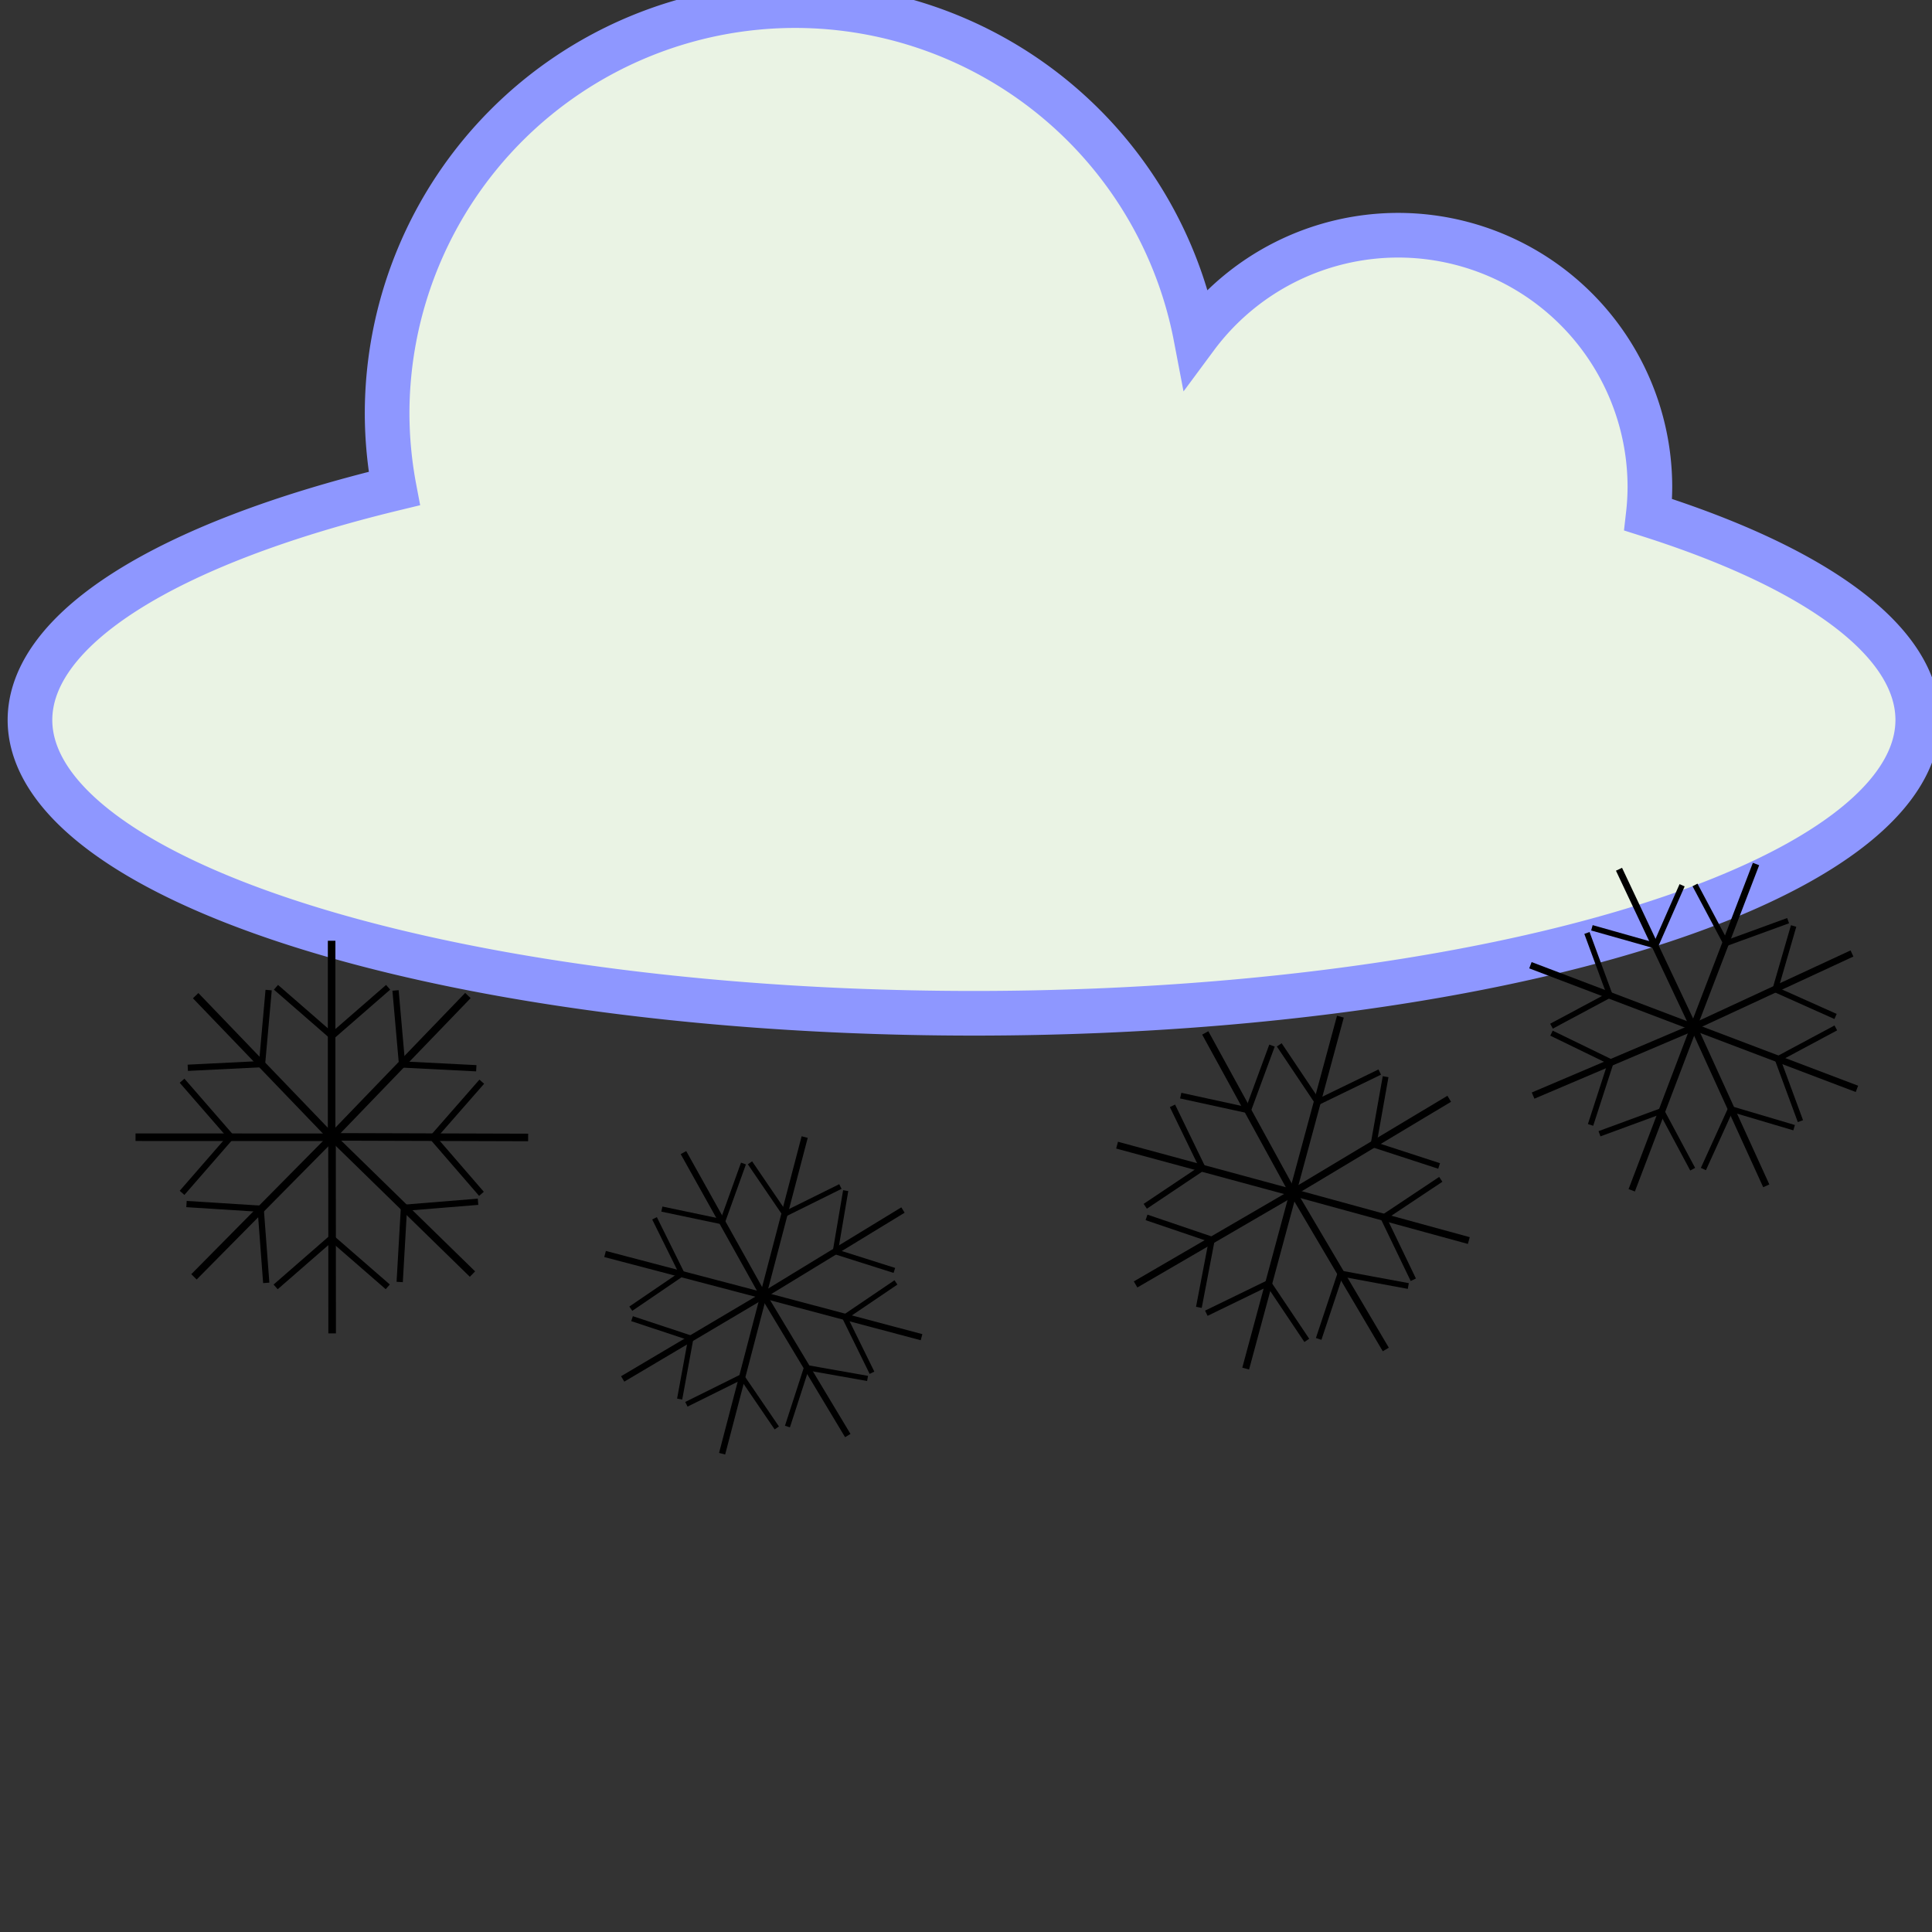 <?xml version="1.0" encoding="UTF-8" standalone="no"?>
<!-- Created with Inkscape (http://www.inkscape.org/) -->

<svg
   xmlns:dc="http://purl.org/dc/elements/1.1/"
   xmlns:cc="http://creativecommons.org/ns#"
   xmlns:rdf="http://www.w3.org/1999/02/22-rdf-syntax-ns#"
   xmlns:svg="http://www.w3.org/2000/svg"
   xmlns="http://www.w3.org/2000/svg"
   xmlns:sodipodi="http://sodipodi.sourceforge.net/DTD/sodipodi-0.dtd"
   xmlns:inkscape="http://www.inkscape.org/namespaces/inkscape"
   width="100.255mm"
   height="100.255mm"
   viewBox="0 0 100.255 100.255"
   version="1.1"
   id="svg8"
   sodipodi:docname="snow.svg"
   inkscape:version="0.92.5 (2060ec1f9f, 2020-04-08)">
  <rect x="0" y="0" width="100.255" height="100.255" fill="#333333" stroke="none"/>
  <defs
     id="defs2" />
  <sodipodi:namedview
     id="base"
     pagecolor="#ffffff"
     bordercolor="#666666"
     borderopacity="1.0"
     inkscape:pageopacity="0.0"
     inkscape:pageshadow="2"
     inkscape:zoom="1"
     inkscape:cx="241.48881"
     inkscape:cy="79.055234"
     inkscape:document-units="mm"
     inkscape:current-layer="layer1"
     showgrid="false"
     inkscape:window-width="1366"
     inkscape:window-height="732"
     inkscape:window-x="0"
     inkscape:window-y="0"
     inkscape:window-maximized="1"
     showguides="true"
     inkscape:guide-bbox="true"
     inkscape:snap-global="false" />
  <g
     inkscape:label="Layer 1"
     inkscape:groupmode="layer"
     id="layer1"
     transform="translate(-54.572,-62.042)">
    <path
       style="fill:#f5ffef;fill-opacity:0.941;stroke:#8e97ff;stroke-width:2.317;stroke-miterlimit:4;stroke-dasharray:none;stroke-opacity:1"
       d="M 95.841,62.333 A 21.181,21.181 0 0 0 74.66,83.514 21.181,21.181 0 0 0 75.031,87.392 48.98,15.224 0 0 0 56.127,99.4 48.98,15.224 0 0 0 105.107,114.623 48.98,15.224 0 0 0 154.088,99.4 48.98,15.224 0 0 0 140.103,88.752 13.072,13.072 0 0 0 140.188,87.32 13.072,13.072 0 0 0 127.115,74.248 13.072,13.072 0 0 0 116.629,79.54 21.181,21.181 0 0 0 95.841,62.333 Z"
       id="path980"
       inkscape:connector-curvature="0" />
    <g
       id="g1681"
       transform="matrix(1.481,0,0,1.481,-36.861,-64.064)">
      <path
         inkscape:transform-center-y="3.4392141"
         inkscape:transform-center-x="-0.0090962272"
         inkscape:connector-curvature="0"
         id="path1631"
         d="m 73.375,131.869 -0.004,-6.879"
         style="fill:none;stroke:#000000;stroke-width:0.265px;stroke-linecap:butt;stroke-linejoin:miter;stroke-opacity:1" />
      <g
         id="g1662">
        <path
           style="fill:none;stroke:#000000;stroke-width:0.265px;stroke-linecap:butt;stroke-linejoin:miter;stroke-opacity:1"
           d="m 73.357,118.112 v 6.879"
           id="path1593"
           inkscape:connector-curvature="0"
           inkscape:transform-center-x="0.0073076596"
           inkscape:transform-center-y="-3.439216" />
        <path
           style="fill:none;stroke:#000000;stroke-width:0.219px;stroke-linecap:butt;stroke-linejoin:miter;stroke-opacity:1"
           d="m 75.337,119.742 -1.965,1.71 -1.965,-1.71"
           id="path1597"
           inkscape:connector-curvature="0"
           inkscape:transform-center-x="-0.0076378408"
           inkscape:transform-center-y="-4.3935561" />
        <path
           inkscape:transform-center-y="-2.481971"
           inkscape:transform-center-x="-2.3807709"
           inkscape:connector-curvature="0"
           id="path1619"
           d="m 78.132,120.031 -4.773,4.954"
           style="fill:none;stroke:#000000;stroke-width:0.265px;stroke-linecap:butt;stroke-linejoin:miter;stroke-opacity:1" />
        <path
           inkscape:transform-center-y="-3.7745261"
           inkscape:transform-center-x="-3.6466554"
           inkscape:connector-curvature="0"
           id="path1621"
           d="m 78.426,122.579 -2.601,-0.132 -0.229,-2.594"
           style="fill:none;stroke:#000000;stroke-width:0.219px;stroke-linecap:butt;stroke-linejoin:miter;stroke-opacity:1" />
        <path
           style="fill:none;stroke:#000000;stroke-width:0.265px;stroke-linecap:butt;stroke-linejoin:miter;stroke-opacity:1"
           d="m 80.243,125.004 -6.879,-0.021"
           id="path1623"
           inkscape:connector-curvature="0"
           inkscape:transform-center-x="-3.4392209"
           inkscape:transform-center-y="0.0030590732" />
        <path
           style="fill:none;stroke:#000000;stroke-width:0.219px;stroke-linecap:butt;stroke-linejoin:miter;stroke-opacity:1"
           d="m 78.607,126.979 -1.704,-1.97 1.715,-1.959"
           id="path1625"
           inkscape:connector-curvature="0"
           inkscape:transform-center-x="-4.3964754"
           inkscape:transform-center-y="0.023479004" />
        <path
           inkscape:transform-center-y="2.3973791"
           inkscape:transform-center-x="-2.4659323"
           inkscape:connector-curvature="0"
           id="path1627"
           d="m 78.292,129.791 -4.922,-4.806"
           style="fill:none;stroke:#000000;stroke-width:0.265px;stroke-linecap:butt;stroke-linejoin:miter;stroke-opacity:1" />
        <path
           inkscape:transform-center-y="3.6719291"
           inkscape:transform-center-x="-3.7499429"
           inkscape:connector-curvature="0"
           id="path1629"
           d="m 75.742,130.068 0.149,-2.6 2.596,-0.211"
           style="fill:none;stroke:#000000;stroke-width:0.219px;stroke-linecap:butt;stroke-linejoin:miter;stroke-opacity:1" />
        <path
           style="fill:none;stroke:#000000;stroke-width:0.219px;stroke-linecap:butt;stroke-linejoin:miter;stroke-opacity:1"
           d="m 71.395,130.24 1.964,-1.711 1.965,1.709"
           id="path1633"
           inkscape:connector-curvature="0"
           inkscape:transform-center-x="0.0049342029"
           inkscape:transform-center-y="4.3940641" />
        <path
           inkscape:transform-center-y="2.451114"
           inkscape:transform-center-x="2.4125293"
           inkscape:connector-curvature="0"
           id="path1635"
           d="m 68.534,129.888 4.836,-4.892"
           style="fill:none;stroke:#000000;stroke-width:0.265px;stroke-linecap:butt;stroke-linejoin:miter;stroke-opacity:1" />
        <path
           inkscape:transform-center-y="3.7272441"
           inkscape:transform-center-x="3.6949673"
           inkscape:connector-curvature="0"
           id="path1637"
           d="m 68.272,127.337 2.599,0.165 0.195,2.597"
           style="fill:none;stroke:#000000;stroke-width:0.219px;stroke-linecap:butt;stroke-linejoin:miter;stroke-opacity:1" />
        <path
           style="fill:none;stroke:#000000;stroke-width:0.265px;stroke-linecap:butt;stroke-linejoin:miter;stroke-opacity:1"
           d="m 66.486,124.995 6.879,0.003"
           id="path1639"
           inkscape:connector-curvature="0"
           inkscape:transform-center-x="3.4392183"
           inkscape:transform-center-y="0.0060589274" />
        <path
           style="fill:none;stroke:#000000;stroke-width:0.219px;stroke-linecap:butt;stroke-linejoin:miter;stroke-opacity:1"
           d="m 68.117,123.016 1.709,1.965 -1.71,1.964"
           id="path1641"
           inkscape:connector-curvature="0"
           inkscape:transform-center-x="4.3939398"
           inkscape:transform-center-y="-0.0097310024" />
        <path
           inkscape:transform-center-y="-2.4746211"
           inkscape:transform-center-x="2.3884092"
           inkscape:connector-curvature="0"
           id="path1643"
           d="m 68.593,120.036 4.766,4.96"
           style="fill:none;stroke:#000000;stroke-width:0.265px;stroke-linecap:butt;stroke-linejoin:miter;stroke-opacity:1" />
        <path
           inkscape:transform-center-y="-3.7894961"
           inkscape:transform-center-x="3.6310968"
           inkscape:connector-curvature="0"
           id="path1645"
           d="m 71.15,119.84 -0.232,2.594 -2.601,0.129"
           style="fill:none;stroke:#000000;stroke-width:0.219px;stroke-linecap:butt;stroke-linejoin:miter;stroke-opacity:1" />
      </g>
    </g>
    <g
       id="g1681-3"
       transform="matrix(1.327,0.359,-0.359,1.327,69.185,-68.271)"
       inkscape:transform-center-x="-3.571648"
       inkscape:transform-center-y="-1.8520387">
      <path
         inkscape:transform-center-y="3.4392141"
         inkscape:transform-center-x="-0.0090962272"
         inkscape:connector-curvature="0"
         id="path1631-6"
         d="m 73.375,131.869 -0.004,-6.879"
         style="fill:none;stroke:#000000;stroke-width:0.265px;stroke-linecap:butt;stroke-linejoin:miter;stroke-opacity:1" />
      <g
         id="g1662-7">
        <path
           style="fill:none;stroke:#000000;stroke-width:0.265px;stroke-linecap:butt;stroke-linejoin:miter;stroke-opacity:1"
           d="m 73.357,118.112 v 6.879"
           id="path1593-5"
           inkscape:connector-curvature="0"
           inkscape:transform-center-x="0.0073076596"
           inkscape:transform-center-y="-3.439216" />
        <path
           style="fill:none;stroke:#000000;stroke-width:0.219px;stroke-linecap:butt;stroke-linejoin:miter;stroke-opacity:1"
           d="m 75.337,119.742 -1.965,1.71 -1.965,-1.71"
           id="path1597-3"
           inkscape:connector-curvature="0"
           inkscape:transform-center-x="-0.0076378408"
           inkscape:transform-center-y="-4.3935561" />
        <path
           inkscape:transform-center-y="-2.481971"
           inkscape:transform-center-x="-2.3807709"
           inkscape:connector-curvature="0"
           id="path1619-5"
           d="m 78.132,120.031 -4.773,4.954"
           style="fill:none;stroke:#000000;stroke-width:0.265px;stroke-linecap:butt;stroke-linejoin:miter;stroke-opacity:1" />
        <path
           inkscape:transform-center-y="-3.7745261"
           inkscape:transform-center-x="-3.6466554"
           inkscape:connector-curvature="0"
           id="path1621-6"
           d="m 78.426,122.579 -2.601,-0.132 -0.229,-2.594"
           style="fill:none;stroke:#000000;stroke-width:0.219px;stroke-linecap:butt;stroke-linejoin:miter;stroke-opacity:1" />
        <path
           style="fill:none;stroke:#000000;stroke-width:0.265px;stroke-linecap:butt;stroke-linejoin:miter;stroke-opacity:1"
           d="m 80.243,125.004 -6.879,-0.021"
           id="path1623-2"
           inkscape:connector-curvature="0"
           inkscape:transform-center-x="-3.4392209"
           inkscape:transform-center-y="0.0030590732" />
        <path
           style="fill:none;stroke:#000000;stroke-width:0.219px;stroke-linecap:butt;stroke-linejoin:miter;stroke-opacity:1"
           d="m 78.607,126.979 -1.704,-1.97 1.715,-1.959"
           id="path1625-9"
           inkscape:connector-curvature="0"
           inkscape:transform-center-x="-4.3964754"
           inkscape:transform-center-y="0.023479004" />
        <path
           inkscape:transform-center-y="2.3973791"
           inkscape:transform-center-x="-2.4659323"
           inkscape:connector-curvature="0"
           id="path1627-1"
           d="m 78.292,129.791 -4.922,-4.806"
           style="fill:none;stroke:#000000;stroke-width:0.265px;stroke-linecap:butt;stroke-linejoin:miter;stroke-opacity:1" />
        <path
           inkscape:transform-center-y="3.6719291"
           inkscape:transform-center-x="-3.7499429"
           inkscape:connector-curvature="0"
           id="path1629-2"
           d="m 75.742,130.068 0.149,-2.6 2.596,-0.211"
           style="fill:none;stroke:#000000;stroke-width:0.219px;stroke-linecap:butt;stroke-linejoin:miter;stroke-opacity:1" />
        <path
           style="fill:none;stroke:#000000;stroke-width:0.219px;stroke-linecap:butt;stroke-linejoin:miter;stroke-opacity:1"
           d="m 71.395,130.24 1.964,-1.711 1.965,1.709"
           id="path1633-7"
           inkscape:connector-curvature="0"
           inkscape:transform-center-x="0.0049342029"
           inkscape:transform-center-y="4.3940641" />
        <path
           inkscape:transform-center-y="2.451114"
           inkscape:transform-center-x="2.4125293"
           inkscape:connector-curvature="0"
           id="path1635-0"
           d="m 68.534,129.888 4.836,-4.892"
           style="fill:none;stroke:#000000;stroke-width:0.265px;stroke-linecap:butt;stroke-linejoin:miter;stroke-opacity:1" />
        <path
           inkscape:transform-center-y="3.7272441"
           inkscape:transform-center-x="3.6949673"
           inkscape:connector-curvature="0"
           id="path1637-9"
           d="m 68.272,127.337 2.599,0.165 0.195,2.597"
           style="fill:none;stroke:#000000;stroke-width:0.219px;stroke-linecap:butt;stroke-linejoin:miter;stroke-opacity:1" />
        <path
           style="fill:none;stroke:#000000;stroke-width:0.265px;stroke-linecap:butt;stroke-linejoin:miter;stroke-opacity:1"
           d="m 66.486,124.995 6.879,0.003"
           id="path1639-3"
           inkscape:connector-curvature="0"
           inkscape:transform-center-x="3.4392183"
           inkscape:transform-center-y="0.0060589274" />
        <path
           style="fill:none;stroke:#000000;stroke-width:0.219px;stroke-linecap:butt;stroke-linejoin:miter;stroke-opacity:1"
           d="m 68.117,123.016 1.709,1.965 -1.71,1.964"
           id="path1641-6"
           inkscape:connector-curvature="0"
           inkscape:transform-center-x="4.3939398"
           inkscape:transform-center-y="-0.0097310024" />
        <path
           inkscape:transform-center-y="-2.4746211"
           inkscape:transform-center-x="2.3884092"
           inkscape:connector-curvature="0"
           id="path1643-0"
           d="m 68.593,120.036 4.766,4.96"
           style="fill:none;stroke:#000000;stroke-width:0.265px;stroke-linecap:butt;stroke-linejoin:miter;stroke-opacity:1" />
        <path
           inkscape:transform-center-y="-3.7894961"
           inkscape:transform-center-x="3.6310968"
           inkscape:connector-curvature="0"
           id="path1645-6"
           d="m 71.15,119.84 -0.232,2.594 -2.601,0.129"
           style="fill:none;stroke:#000000;stroke-width:0.219px;stroke-linecap:butt;stroke-linejoin:miter;stroke-opacity:1" />
      </g>
    </g>
    <g
       id="g1681-3-2"
       transform="matrix(0.468,-1.231,1.231,0.468,-45.739,147.155)">
      <path
         inkscape:transform-center-y="3.4392141"
         inkscape:transform-center-x="-0.0090962272"
         inkscape:connector-curvature="0"
         id="path1631-6-6"
         d="m 73.375,131.869 -0.004,-6.879"
         style="fill:none;stroke:#000000;stroke-width:0.265px;stroke-linecap:butt;stroke-linejoin:miter;stroke-opacity:1" />
      <g
         id="g1662-7-1">
        <path
           style="fill:none;stroke:#000000;stroke-width:0.265px;stroke-linecap:butt;stroke-linejoin:miter;stroke-opacity:1"
           d="m 73.357,118.112 v 6.879"
           id="path1593-5-8"
           inkscape:connector-curvature="0"
           inkscape:transform-center-x="0.0073076596"
           inkscape:transform-center-y="-3.439216" />
        <path
           style="fill:none;stroke:#000000;stroke-width:0.219px;stroke-linecap:butt;stroke-linejoin:miter;stroke-opacity:1"
           d="m 75.337,119.742 -1.965,1.71 -1.965,-1.71"
           id="path1597-3-7"
           inkscape:connector-curvature="0"
           inkscape:transform-center-x="-0.0076378408"
           inkscape:transform-center-y="-4.3935561" />
        <path
           inkscape:transform-center-y="-2.481971"
           inkscape:transform-center-x="-2.3807709"
           inkscape:connector-curvature="0"
           id="path1619-5-9"
           d="m 78.132,120.031 -4.773,4.954"
           style="fill:none;stroke:#000000;stroke-width:0.265px;stroke-linecap:butt;stroke-linejoin:miter;stroke-opacity:1" />
        <path
           inkscape:transform-center-y="-3.7745261"
           inkscape:transform-center-x="-3.6466554"
           inkscape:connector-curvature="0"
           id="path1621-6-2"
           d="m 78.426,122.579 -2.601,-0.132 -0.229,-2.594"
           style="fill:none;stroke:#000000;stroke-width:0.219px;stroke-linecap:butt;stroke-linejoin:miter;stroke-opacity:1" />
        <path
           style="fill:none;stroke:#000000;stroke-width:0.265px;stroke-linecap:butt;stroke-linejoin:miter;stroke-opacity:1"
           d="m 80.243,125.004 -6.879,-0.021"
           id="path1623-2-0"
           inkscape:connector-curvature="0"
           inkscape:transform-center-x="-3.4392209"
           inkscape:transform-center-y="0.0030590732" />
        <path
           style="fill:none;stroke:#000000;stroke-width:0.219px;stroke-linecap:butt;stroke-linejoin:miter;stroke-opacity:1"
           d="m 78.607,126.979 -1.704,-1.97 1.715,-1.959"
           id="path1625-9-2"
           inkscape:connector-curvature="0"
           inkscape:transform-center-x="-4.3964754"
           inkscape:transform-center-y="0.023479004" />
        <path
           inkscape:transform-center-y="2.3973791"
           inkscape:transform-center-x="-2.4659323"
           inkscape:connector-curvature="0"
           id="path1627-1-3"
           d="m 78.292,129.791 -4.922,-4.806"
           style="fill:none;stroke:#000000;stroke-width:0.265px;stroke-linecap:butt;stroke-linejoin:miter;stroke-opacity:1" />
        <path
           inkscape:transform-center-y="3.6719291"
           inkscape:transform-center-x="-3.7499429"
           inkscape:connector-curvature="0"
           id="path1629-2-7"
           d="m 75.742,130.068 0.149,-2.6 2.596,-0.211"
           style="fill:none;stroke:#000000;stroke-width:0.219px;stroke-linecap:butt;stroke-linejoin:miter;stroke-opacity:1" />
        <path
           style="fill:none;stroke:#000000;stroke-width:0.219px;stroke-linecap:butt;stroke-linejoin:miter;stroke-opacity:1"
           d="m 71.395,130.24 1.964,-1.711 1.965,1.709"
           id="path1633-7-5"
           inkscape:connector-curvature="0"
           inkscape:transform-center-x="0.0049342029"
           inkscape:transform-center-y="4.3940641" />
        <path
           inkscape:transform-center-y="2.451114"
           inkscape:transform-center-x="2.4125293"
           inkscape:connector-curvature="0"
           id="path1635-0-9"
           d="m 68.534,129.888 4.836,-4.892"
           style="fill:none;stroke:#000000;stroke-width:0.265px;stroke-linecap:butt;stroke-linejoin:miter;stroke-opacity:1" />
        <path
           inkscape:transform-center-y="3.7272441"
           inkscape:transform-center-x="3.6949673"
           inkscape:connector-curvature="0"
           id="path1637-9-2"
           d="m 68.272,127.337 2.599,0.165 0.195,2.597"
           style="fill:none;stroke:#000000;stroke-width:0.219px;stroke-linecap:butt;stroke-linejoin:miter;stroke-opacity:1" />
        <path
           style="fill:none;stroke:#000000;stroke-width:0.265px;stroke-linecap:butt;stroke-linejoin:miter;stroke-opacity:1"
           d="m 66.486,124.995 6.879,0.003"
           id="path1639-3-2"
           inkscape:connector-curvature="0"
           inkscape:transform-center-x="3.4392183"
           inkscape:transform-center-y="0.0060589274" />
        <path
           style="fill:none;stroke:#000000;stroke-width:0.219px;stroke-linecap:butt;stroke-linejoin:miter;stroke-opacity:1"
           d="m 68.117,123.016 1.709,1.965 -1.71,1.964"
           id="path1641-6-8"
           inkscape:connector-curvature="0"
           inkscape:transform-center-x="4.3939398"
           inkscape:transform-center-y="-0.0097310024" />
        <path
           inkscape:transform-center-y="-2.4746211"
           inkscape:transform-center-x="2.3884092"
           inkscape:connector-curvature="0"
           id="path1643-0-9"
           d="m 68.593,120.036 4.766,4.96"
           style="fill:none;stroke:#000000;stroke-width:0.265px;stroke-linecap:butt;stroke-linejoin:miter;stroke-opacity:1" />
        <path
           inkscape:transform-center-y="-3.7894961"
           inkscape:transform-center-x="3.6310968"
           inkscape:connector-curvature="0"
           id="path1645-6-7"
           d="m 71.15,119.84 -0.232,2.594 -2.601,0.129"
           style="fill:none;stroke:#000000;stroke-width:0.219px;stroke-linecap:butt;stroke-linejoin:miter;stroke-opacity:1" />
      </g>
    </g>
    <g
       id="g1681-3-3"
       transform="matrix(1.194,0.313,-0.313,1.194,45.709,-42.94)">
      <path
         inkscape:transform-center-y="3.4392141"
         inkscape:transform-center-x="-0.0090962272"
         inkscape:connector-curvature="0"
         id="path1631-6-61"
         d="m 73.375,131.869 -0.004,-6.879"
         style="fill:none;stroke:#000000;stroke-width:0.265px;stroke-linecap:butt;stroke-linejoin:miter;stroke-opacity:1" />
      <g
         id="g1662-7-2">
        <path
           style="fill:none;stroke:#000000;stroke-width:0.265px;stroke-linecap:butt;stroke-linejoin:miter;stroke-opacity:1"
           d="m 73.357,118.112 v 6.879"
           id="path1593-5-9"
           inkscape:connector-curvature="0"
           inkscape:transform-center-x="0.0073076596"
           inkscape:transform-center-y="-3.439216" />
        <path
           style="fill:none;stroke:#000000;stroke-width:0.219px;stroke-linecap:butt;stroke-linejoin:miter;stroke-opacity:1"
           d="m 75.337,119.742 -1.965,1.71 -1.965,-1.71"
           id="path1597-3-3"
           inkscape:connector-curvature="0"
           inkscape:transform-center-x="-0.0076378408"
           inkscape:transform-center-y="-4.3935561" />
        <path
           inkscape:transform-center-y="-2.481971"
           inkscape:transform-center-x="-2.3807709"
           inkscape:connector-curvature="0"
           id="path1619-5-1"
           d="m 78.132,120.031 -4.773,4.954"
           style="fill:none;stroke:#000000;stroke-width:0.265px;stroke-linecap:butt;stroke-linejoin:miter;stroke-opacity:1" />
        <path
           inkscape:transform-center-y="-3.7745261"
           inkscape:transform-center-x="-3.6466554"
           inkscape:connector-curvature="0"
           id="path1621-6-9"
           d="m 78.426,122.579 -2.601,-0.132 -0.229,-2.594"
           style="fill:none;stroke:#000000;stroke-width:0.219px;stroke-linecap:butt;stroke-linejoin:miter;stroke-opacity:1" />
        <path
           style="fill:none;stroke:#000000;stroke-width:0.265px;stroke-linecap:butt;stroke-linejoin:miter;stroke-opacity:1"
           d="m 80.243,125.004 -6.879,-0.021"
           id="path1623-2-4"
           inkscape:connector-curvature="0"
           inkscape:transform-center-x="-3.4392209"
           inkscape:transform-center-y="0.0030590732" />
        <path
           style="fill:none;stroke:#000000;stroke-width:0.219px;stroke-linecap:butt;stroke-linejoin:miter;stroke-opacity:1"
           d="m 78.607,126.979 -1.704,-1.97 1.715,-1.959"
           id="path1625-9-7"
           inkscape:connector-curvature="0"
           inkscape:transform-center-x="-4.3964754"
           inkscape:transform-center-y="0.023479004" />
        <path
           inkscape:transform-center-y="2.3973791"
           inkscape:transform-center-x="-2.4659323"
           inkscape:connector-curvature="0"
           id="path1627-1-8"
           d="m 78.292,129.791 -4.922,-4.806"
           style="fill:none;stroke:#000000;stroke-width:0.265px;stroke-linecap:butt;stroke-linejoin:miter;stroke-opacity:1" />
        <path
           inkscape:transform-center-y="3.6719291"
           inkscape:transform-center-x="-3.7499429"
           inkscape:connector-curvature="0"
           id="path1629-2-4"
           d="m 75.742,130.068 0.149,-2.6 2.596,-0.211"
           style="fill:none;stroke:#000000;stroke-width:0.219px;stroke-linecap:butt;stroke-linejoin:miter;stroke-opacity:1" />
        <path
           style="fill:none;stroke:#000000;stroke-width:0.219px;stroke-linecap:butt;stroke-linejoin:miter;stroke-opacity:1"
           d="m 71.395,130.24 1.964,-1.711 1.965,1.709"
           id="path1633-7-50"
           inkscape:connector-curvature="0"
           inkscape:transform-center-x="0.0049342029"
           inkscape:transform-center-y="4.3940641" />
        <path
           inkscape:transform-center-y="2.451114"
           inkscape:transform-center-x="2.4125293"
           inkscape:connector-curvature="0"
           id="path1635-0-3"
           d="m 68.534,129.888 4.836,-4.892"
           style="fill:none;stroke:#000000;stroke-width:0.265px;stroke-linecap:butt;stroke-linejoin:miter;stroke-opacity:1" />
        <path
           inkscape:transform-center-y="3.7272441"
           inkscape:transform-center-x="3.6949673"
           inkscape:connector-curvature="0"
           id="path1637-9-6"
           d="m 68.272,127.337 2.599,0.165 0.195,2.597"
           style="fill:none;stroke:#000000;stroke-width:0.219px;stroke-linecap:butt;stroke-linejoin:miter;stroke-opacity:1" />
        <path
           style="fill:none;stroke:#000000;stroke-width:0.265px;stroke-linecap:butt;stroke-linejoin:miter;stroke-opacity:1"
           d="m 66.486,124.995 6.879,0.003"
           id="path1639-3-1"
           inkscape:connector-curvature="0"
           inkscape:transform-center-x="3.4392183"
           inkscape:transform-center-y="0.0060589274" />
        <path
           style="fill:none;stroke:#000000;stroke-width:0.219px;stroke-linecap:butt;stroke-linejoin:miter;stroke-opacity:1"
           d="m 68.117,123.016 1.709,1.965 -1.71,1.964"
           id="path1641-6-0"
           inkscape:connector-curvature="0"
           inkscape:transform-center-x="4.3939398"
           inkscape:transform-center-y="-0.0097310024" />
        <path
           inkscape:transform-center-y="-2.4746211"
           inkscape:transform-center-x="2.3884092"
           inkscape:connector-curvature="0"
           id="path1643-0-6"
           d="m 68.593,120.036 4.766,4.96"
           style="fill:none;stroke:#000000;stroke-width:0.265px;stroke-linecap:butt;stroke-linejoin:miter;stroke-opacity:1" />
        <path
           inkscape:transform-center-y="-3.7894961"
           inkscape:transform-center-x="3.6310968"
           inkscape:connector-curvature="0"
           id="path1645-6-3"
           d="m 71.15,119.84 -0.232,2.594 -2.601,0.129"
           style="fill:none;stroke:#000000;stroke-width:0.219px;stroke-linecap:butt;stroke-linejoin:miter;stroke-opacity:1" />
      </g>
    </g>
  </g>
</svg>
